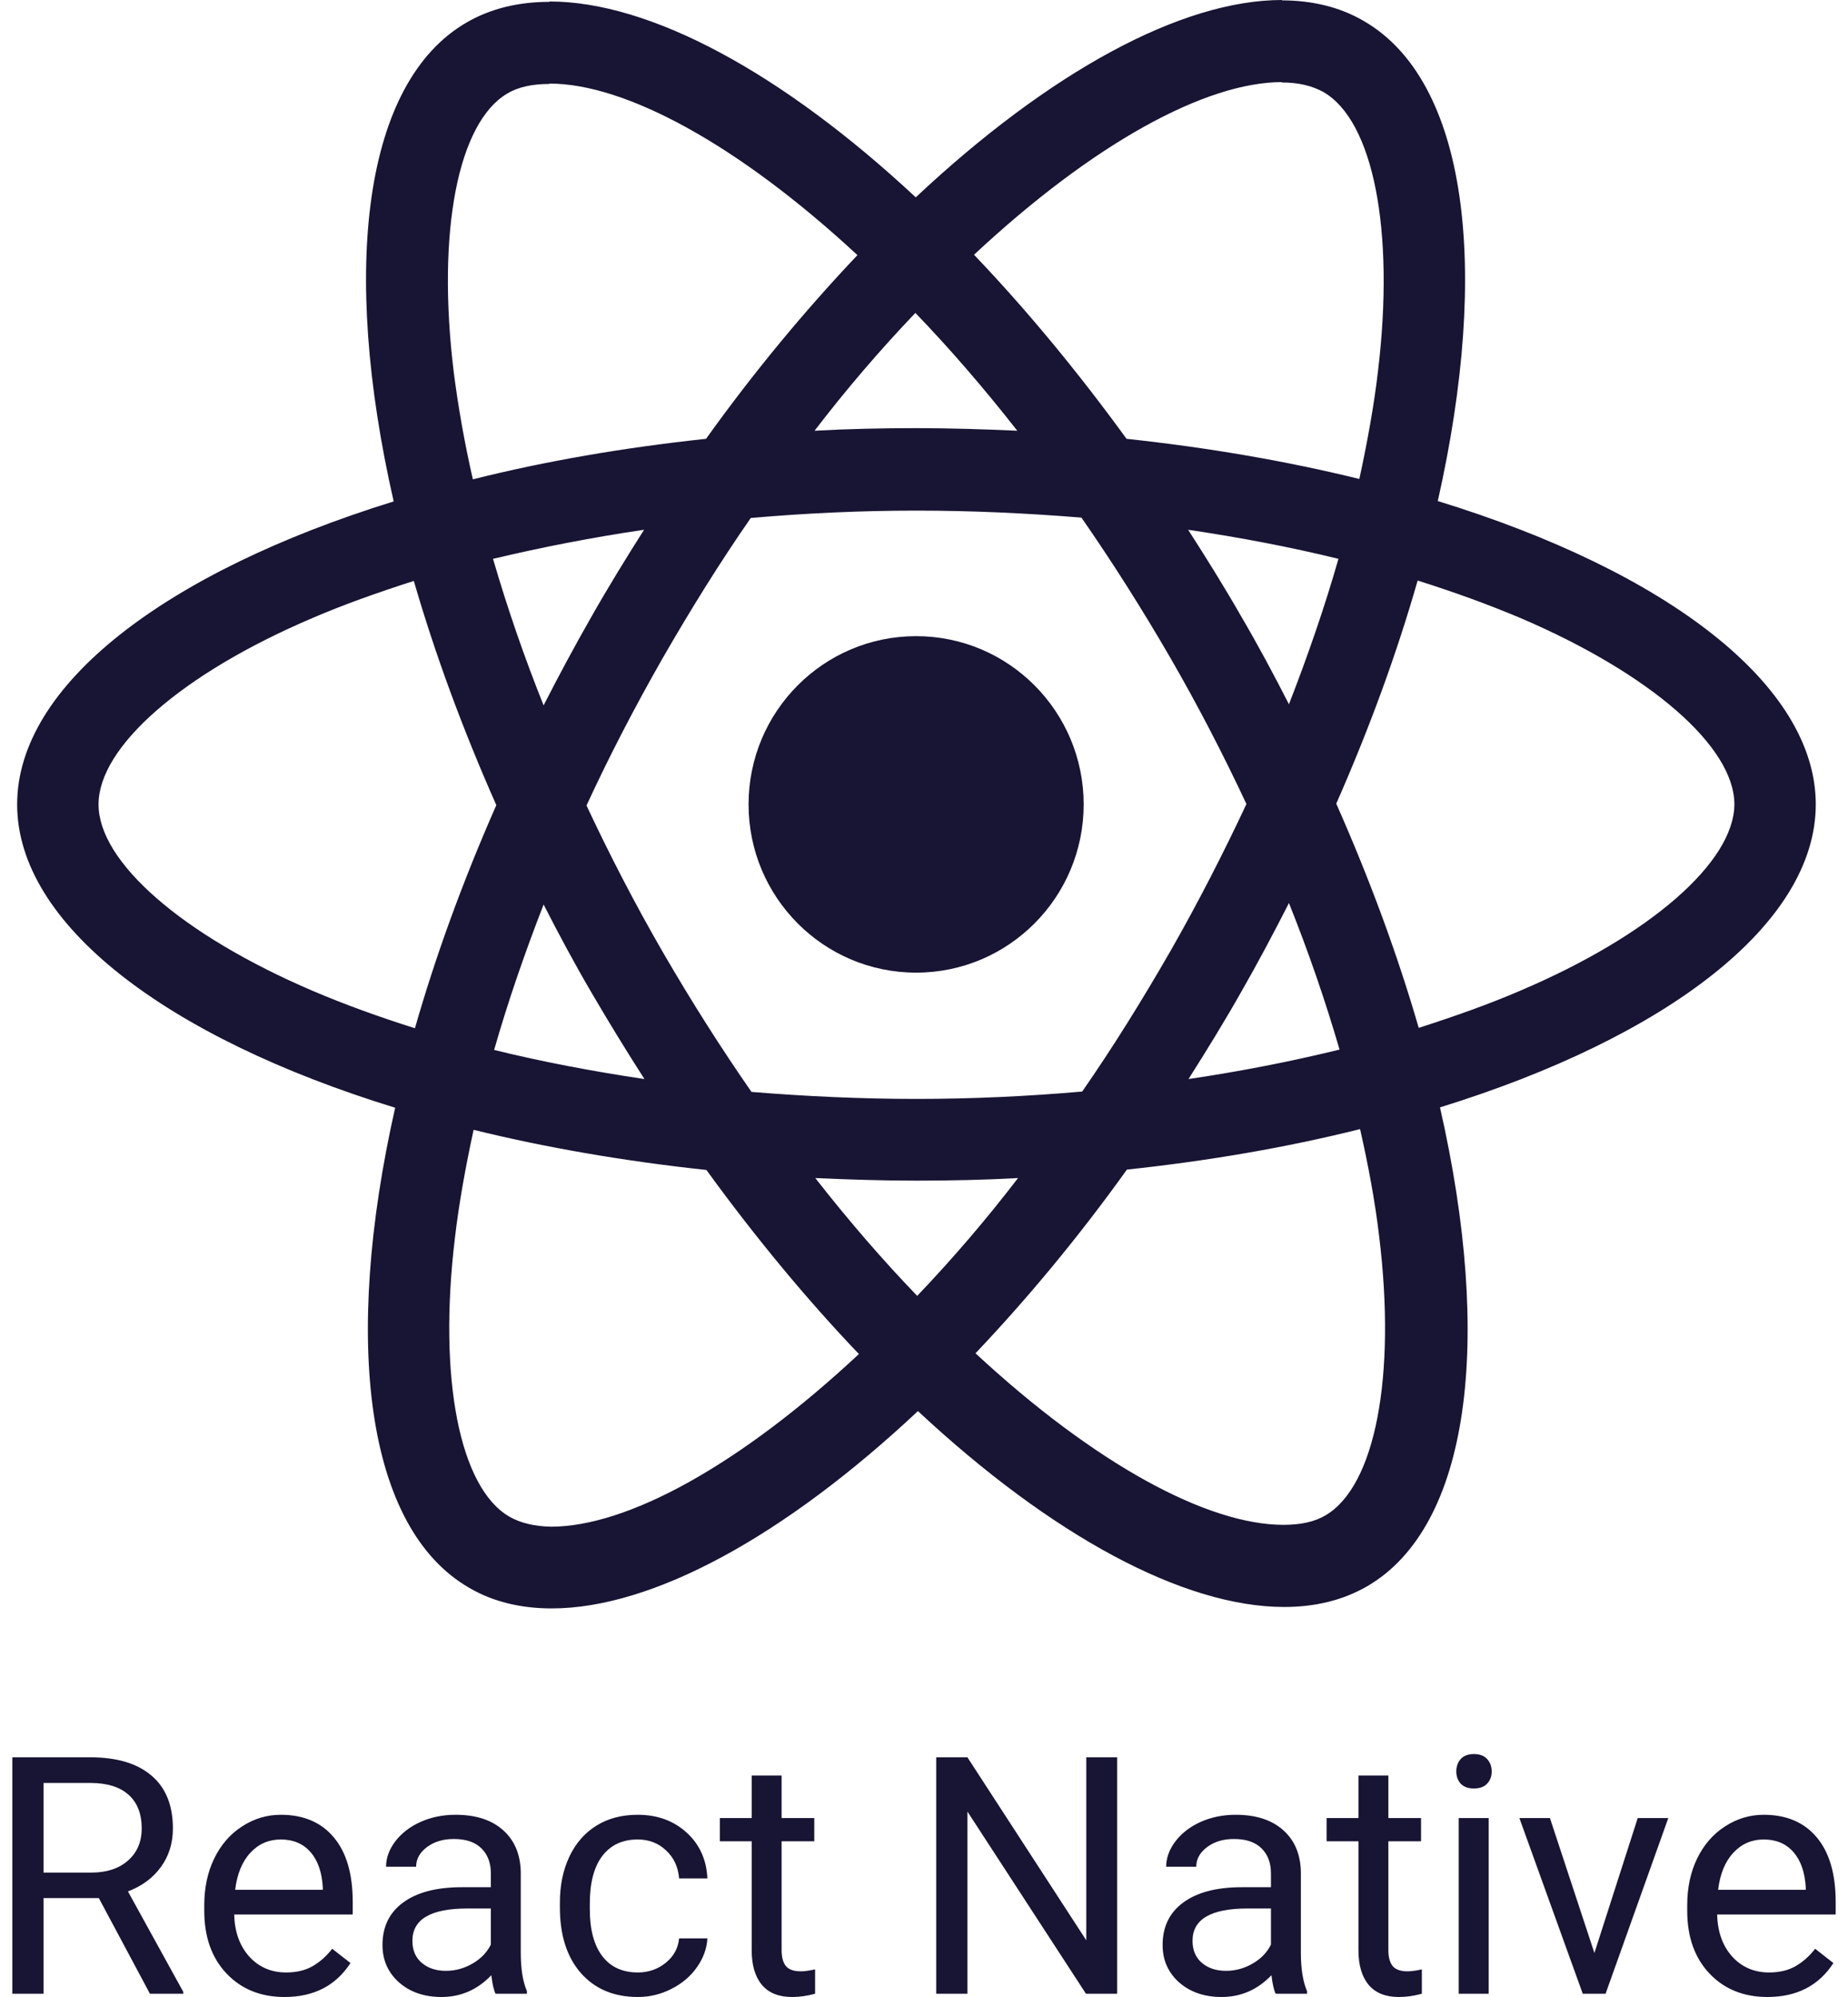 <svg width="75" height="81" viewBox="0 0 75 81" fill="none" xmlns="http://www.w3.org/2000/svg">
<path d="M73.692 32.627C73.692 27.774 67.637 23.175 58.352 20.323C60.495 10.826 59.543 3.27 55.347 0.851C54.379 0.284 53.249 0.015 52.014 0.015V3.345C52.698 3.345 53.249 3.479 53.71 3.733C55.733 4.898 56.611 9.333 55.927 15.037C55.764 16.44 55.496 17.919 55.168 19.427C52.252 18.71 49.068 18.158 45.72 17.799C43.712 15.037 41.628 12.528 39.53 10.333C44.381 5.809 48.934 3.33 52.029 3.33V0C47.937 0 42.581 2.927 37.165 8.004C31.749 2.957 26.392 0.06 22.301 0.06V3.39C25.381 3.39 29.948 5.853 34.799 10.348C32.716 12.543 30.633 15.037 28.654 17.799C25.291 18.158 22.107 18.71 19.191 19.442C18.849 17.949 18.596 16.5 18.417 15.111C17.718 9.407 18.581 4.972 20.59 3.793C21.036 3.524 21.616 3.405 22.301 3.405V0.075C21.051 0.075 19.92 0.343 18.938 0.911C14.757 3.33 13.82 10.871 15.977 20.338C6.722 23.205 0.696 27.789 0.696 32.627C0.696 37.48 6.752 42.079 16.037 44.931C13.894 54.428 14.846 61.984 19.042 64.403C20.009 64.97 21.14 65.239 22.39 65.239C26.482 65.239 31.838 62.312 37.254 57.235C42.67 62.283 48.026 65.18 52.118 65.18C53.368 65.18 54.498 64.911 55.481 64.343C59.661 61.924 60.599 54.383 58.441 44.916C67.666 42.064 73.692 37.465 73.692 32.627ZM54.32 22.667C53.77 24.594 53.085 26.579 52.311 28.565C51.701 27.371 51.062 26.176 50.362 24.982C49.678 23.787 48.949 22.622 48.22 21.488C50.332 21.801 52.371 22.189 54.32 22.667ZM47.505 38.57C46.345 40.586 45.155 42.497 43.92 44.274C41.703 44.468 39.456 44.573 37.194 44.573C34.948 44.573 32.701 44.468 30.499 44.289C29.264 42.512 28.058 40.616 26.898 38.615C25.767 36.659 24.741 34.673 23.803 32.672C24.726 30.671 25.767 28.67 26.883 26.714C28.044 24.698 29.234 22.787 30.469 21.01C32.686 20.816 34.933 20.711 37.194 20.711C39.441 20.711 41.688 20.816 43.89 20.995C45.125 22.772 46.33 24.668 47.491 26.669C48.622 28.625 49.648 30.611 50.586 32.612C49.648 34.613 48.622 36.614 47.505 38.57ZM52.311 36.629C53.092 38.575 53.778 40.558 54.365 42.572C52.415 43.05 50.362 43.453 48.235 43.767C48.964 42.617 49.693 41.437 50.377 40.227C51.062 39.033 51.701 37.823 52.311 36.629ZM37.224 52.562C35.84 51.128 34.456 49.53 33.088 47.783C34.427 47.843 35.796 47.888 37.179 47.888C38.578 47.888 39.962 47.858 41.316 47.783C40.039 49.449 38.673 51.044 37.224 52.562ZM26.154 43.767C24.041 43.453 22.003 43.065 20.054 42.587C20.604 40.66 21.289 38.675 22.062 36.688C22.673 37.883 23.312 39.078 24.012 40.272C24.711 41.467 25.425 42.632 26.154 43.767ZM37.15 12.692C38.533 14.126 39.917 15.724 41.286 17.471C39.947 17.411 38.578 17.366 37.194 17.366C35.796 17.366 34.412 17.396 33.058 17.471C34.335 15.805 35.701 14.21 37.15 12.692ZM26.139 21.488C25.41 22.637 24.681 23.817 23.997 25.026C23.312 26.221 22.673 27.416 22.062 28.61C21.281 26.664 20.596 24.681 20.009 22.667C21.958 22.204 24.012 21.801 26.139 21.488ZM12.674 40.183C7.407 37.928 3.999 34.971 3.999 32.627C3.999 30.283 7.407 27.311 12.674 25.071C13.953 24.519 15.352 24.026 16.795 23.563C17.643 26.49 18.759 29.536 20.143 32.657C18.774 35.763 17.673 38.794 16.84 41.706C15.367 41.243 13.968 40.735 12.674 40.183ZM20.679 61.521C18.655 60.356 17.777 55.921 18.462 50.217C18.626 48.814 18.893 47.335 19.221 45.827C22.137 46.544 25.321 47.096 28.669 47.455C30.677 50.217 32.76 52.726 34.858 54.921C30.008 59.445 25.455 61.924 22.36 61.924C21.691 61.909 21.125 61.775 20.679 61.521ZM55.972 50.143C56.671 55.847 55.808 60.282 53.799 61.461C53.353 61.73 52.773 61.849 52.088 61.849C49.008 61.849 44.44 59.386 39.59 54.891C41.673 52.696 43.756 50.202 45.735 47.44C49.098 47.081 52.282 46.529 55.198 45.797C55.54 47.306 55.808 48.754 55.972 50.143ZM61.7 40.183C60.42 40.735 59.022 41.228 57.578 41.691C56.73 38.764 55.614 35.718 54.231 32.597C55.6 29.491 56.701 26.46 57.534 23.548C59.007 24.011 60.405 24.519 61.715 25.071C66.982 27.326 70.389 30.283 70.389 32.627C70.374 34.971 66.967 37.943 61.7 40.183Z" fill="#181433"/>
<path d="M37.18 39.451C40.935 39.451 43.98 36.396 43.98 32.627C43.98 28.858 40.935 25.803 37.18 25.803C33.425 25.803 30.38 28.858 30.38 32.627C30.38 36.396 33.425 39.451 37.18 39.451ZM4.011 76.988H1.767V80.868H0.5V71.278H3.663C4.74 71.278 5.567 71.524 6.144 72.016C6.726 72.507 7.017 73.223 7.017 74.162C7.017 74.76 6.855 75.28 6.532 75.724C6.212 76.167 5.766 76.499 5.193 76.718L7.437 80.789V80.868H6.085L4.011 76.988ZM1.767 75.954H3.703C4.329 75.954 4.825 75.792 5.193 75.467C5.565 75.142 5.751 74.707 5.751 74.162C5.751 73.57 5.573 73.115 5.219 72.799C4.869 72.483 4.361 72.323 3.696 72.318H1.767V75.954ZM11.546 81C10.583 81 9.8 80.684 9.196 80.051C8.592 79.414 8.29 78.565 8.29 77.502V77.278C8.29 76.571 8.424 75.941 8.691 75.388C8.962 74.83 9.338 74.395 9.82 74.084C10.305 73.767 10.831 73.609 11.395 73.609C12.318 73.609 13.036 73.914 13.547 74.525C14.06 75.135 14.315 76.009 14.315 77.146V77.653H9.505C9.522 78.356 9.726 78.925 10.115 79.36C10.509 79.79 11.008 80.005 11.611 80.005C12.04 80.005 12.403 79.917 12.701 79.742C12.999 79.566 13.259 79.333 13.482 79.043L14.224 79.623C13.628 80.541 12.736 81 11.546 81ZM11.395 74.611C10.905 74.611 10.494 74.791 10.161 75.15C9.828 75.506 9.623 76.007 9.544 76.652H13.101V76.56C13.066 75.941 12.9 75.462 12.603 75.124C12.305 74.782 11.902 74.611 11.395 74.611ZM20.111 80.868C20.041 80.727 19.984 80.477 19.94 80.117C19.376 80.705 18.702 81 17.919 81C17.219 81 16.643 80.802 16.193 80.407C15.746 80.007 15.523 79.502 15.523 78.892C15.523 78.15 15.803 77.575 16.363 77.166C16.927 76.753 17.72 76.547 18.739 76.547H19.921V75.987C19.921 75.561 19.794 75.223 19.54 74.973C19.286 74.718 18.912 74.591 18.417 74.591C17.984 74.591 17.621 74.7 17.328 74.92C17.035 75.139 16.888 75.405 16.888 75.717H15.668C15.668 75.362 15.792 75.019 16.041 74.689C16.295 74.356 16.637 74.092 17.066 73.899C17.499 73.706 17.973 73.609 18.49 73.609C19.308 73.609 19.949 73.816 20.413 74.229C20.876 74.637 21.117 75.201 21.135 75.921V79.201C21.135 79.856 21.218 80.376 21.384 80.762V80.868H20.111ZM18.096 79.939C18.477 79.939 18.838 79.841 19.179 79.643C19.52 79.445 19.767 79.188 19.921 78.872V77.41H18.969C17.481 77.41 16.737 77.847 16.737 78.721C16.737 79.103 16.864 79.401 17.118 79.616C17.372 79.831 17.698 79.939 18.096 79.939ZM25.886 80.005C26.32 80.005 26.698 79.873 27.022 79.61C27.346 79.346 27.525 79.017 27.56 78.622H28.709C28.687 79.03 28.547 79.419 28.288 79.788C28.03 80.157 27.685 80.451 27.252 80.67C26.823 80.89 26.368 81 25.886 81C24.919 81 24.149 80.677 23.576 80.031C23.007 79.381 22.723 78.495 22.723 77.37V77.166C22.723 76.472 22.85 75.855 23.104 75.315C23.357 74.775 23.72 74.356 24.193 74.057C24.67 73.758 25.232 73.609 25.88 73.609C26.676 73.609 27.337 73.849 27.862 74.327C28.391 74.806 28.674 75.427 28.709 76.191H27.56C27.525 75.73 27.35 75.353 27.035 75.058C26.724 74.76 26.339 74.611 25.88 74.611C25.263 74.611 24.784 74.834 24.442 75.282C24.106 75.726 23.937 76.369 23.937 77.212V77.443C23.937 78.264 24.106 78.896 24.442 79.34C24.779 79.783 25.261 80.005 25.886 80.005ZM31.721 72.016V73.741H33.047V74.683H31.721V79.103C31.721 79.388 31.78 79.603 31.898 79.748C32.017 79.888 32.218 79.959 32.502 79.959C32.642 79.959 32.835 79.933 33.08 79.88V80.868C32.76 80.956 32.45 81 32.148 81C31.605 81 31.196 80.835 30.92 80.506C30.645 80.176 30.507 79.709 30.507 79.103V74.683H29.214V73.741H30.507V72.016H31.721ZM45.34 80.868H44.073L39.262 73.478V80.868H37.996V71.278H39.262L44.086 78.701V71.278H45.34V80.868ZM51.772 80.868C51.702 80.727 51.645 80.477 51.601 80.117C51.036 80.705 50.363 81 49.58 81C48.88 81 48.304 80.802 47.853 80.407C47.407 80.007 47.184 79.502 47.184 78.892C47.184 78.15 47.464 77.575 48.024 77.166C48.588 76.753 49.38 76.547 50.4 76.547H51.581V75.987C51.581 75.561 51.454 75.223 51.2 74.973C50.947 74.718 50.573 74.591 50.078 74.591C49.645 74.591 49.282 74.7 48.989 74.92C48.696 75.139 48.549 75.405 48.549 75.717H47.328C47.328 75.362 47.453 75.019 47.702 74.689C47.956 74.356 48.298 74.092 48.726 73.899C49.16 73.706 49.634 73.609 50.15 73.609C50.969 73.609 51.61 73.816 52.074 74.229C52.537 74.637 52.778 75.201 52.795 75.921V79.201C52.795 79.856 52.879 80.376 53.045 80.762V80.868H51.772ZM49.757 79.939C50.138 79.939 50.498 79.841 50.84 79.643C51.181 79.445 51.428 79.188 51.581 78.872V77.41H50.63C49.142 77.41 48.398 77.847 48.398 78.721C48.398 79.103 48.525 79.401 48.779 79.616C49.032 79.831 49.359 79.939 49.757 79.939ZM56.346 72.016V73.741H57.672V74.683H56.346V79.103C56.346 79.388 56.405 79.603 56.523 79.748C56.642 79.888 56.843 79.959 57.127 79.959C57.267 79.959 57.46 79.933 57.705 79.88V80.868C57.385 80.956 57.075 81 56.773 81C56.23 81 55.821 80.835 55.545 80.506C55.27 80.176 55.132 79.709 55.132 79.103V74.683H53.839V73.741H55.132V72.016H56.346ZM60.416 80.868H59.201V73.741H60.416V80.868ZM59.103 71.851C59.103 71.653 59.162 71.486 59.28 71.35C59.402 71.214 59.582 71.146 59.818 71.146C60.054 71.146 60.234 71.214 60.356 71.35C60.479 71.486 60.54 71.653 60.54 71.851C60.54 72.048 60.479 72.213 60.356 72.345C60.234 72.476 60.054 72.542 59.818 72.542C59.582 72.542 59.402 72.476 59.28 72.345C59.162 72.213 59.103 72.048 59.103 71.851ZM64.708 79.215L66.466 73.741H67.707L65.161 80.868H64.235L61.663 73.741H62.903L64.708 79.215ZM71.73 81C70.768 81 69.984 80.684 69.381 80.051C68.777 79.414 68.475 78.565 68.475 77.502V77.278C68.475 76.571 68.608 75.941 68.875 75.388C69.146 74.83 69.523 74.395 70.004 74.084C70.49 73.767 71.015 73.609 71.579 73.609C72.502 73.609 73.22 73.914 73.732 74.525C74.244 75.135 74.5 76.009 74.5 77.146V77.653H69.689C69.707 78.356 69.91 78.925 70.3 79.36C70.693 79.79 71.192 80.005 71.796 80.005C72.225 80.005 72.588 79.917 72.885 79.742C73.183 79.566 73.443 79.333 73.667 79.043L74.408 79.623C73.813 80.541 72.92 81 71.73 81ZM71.579 74.611C71.089 74.611 70.678 74.791 70.346 75.15C70.013 75.506 69.807 76.007 69.729 76.652H73.286V76.56C73.251 75.941 73.084 75.462 72.787 75.124C72.49 74.782 72.087 74.611 71.579 74.611Z" fill="#181433"/>
</svg>
